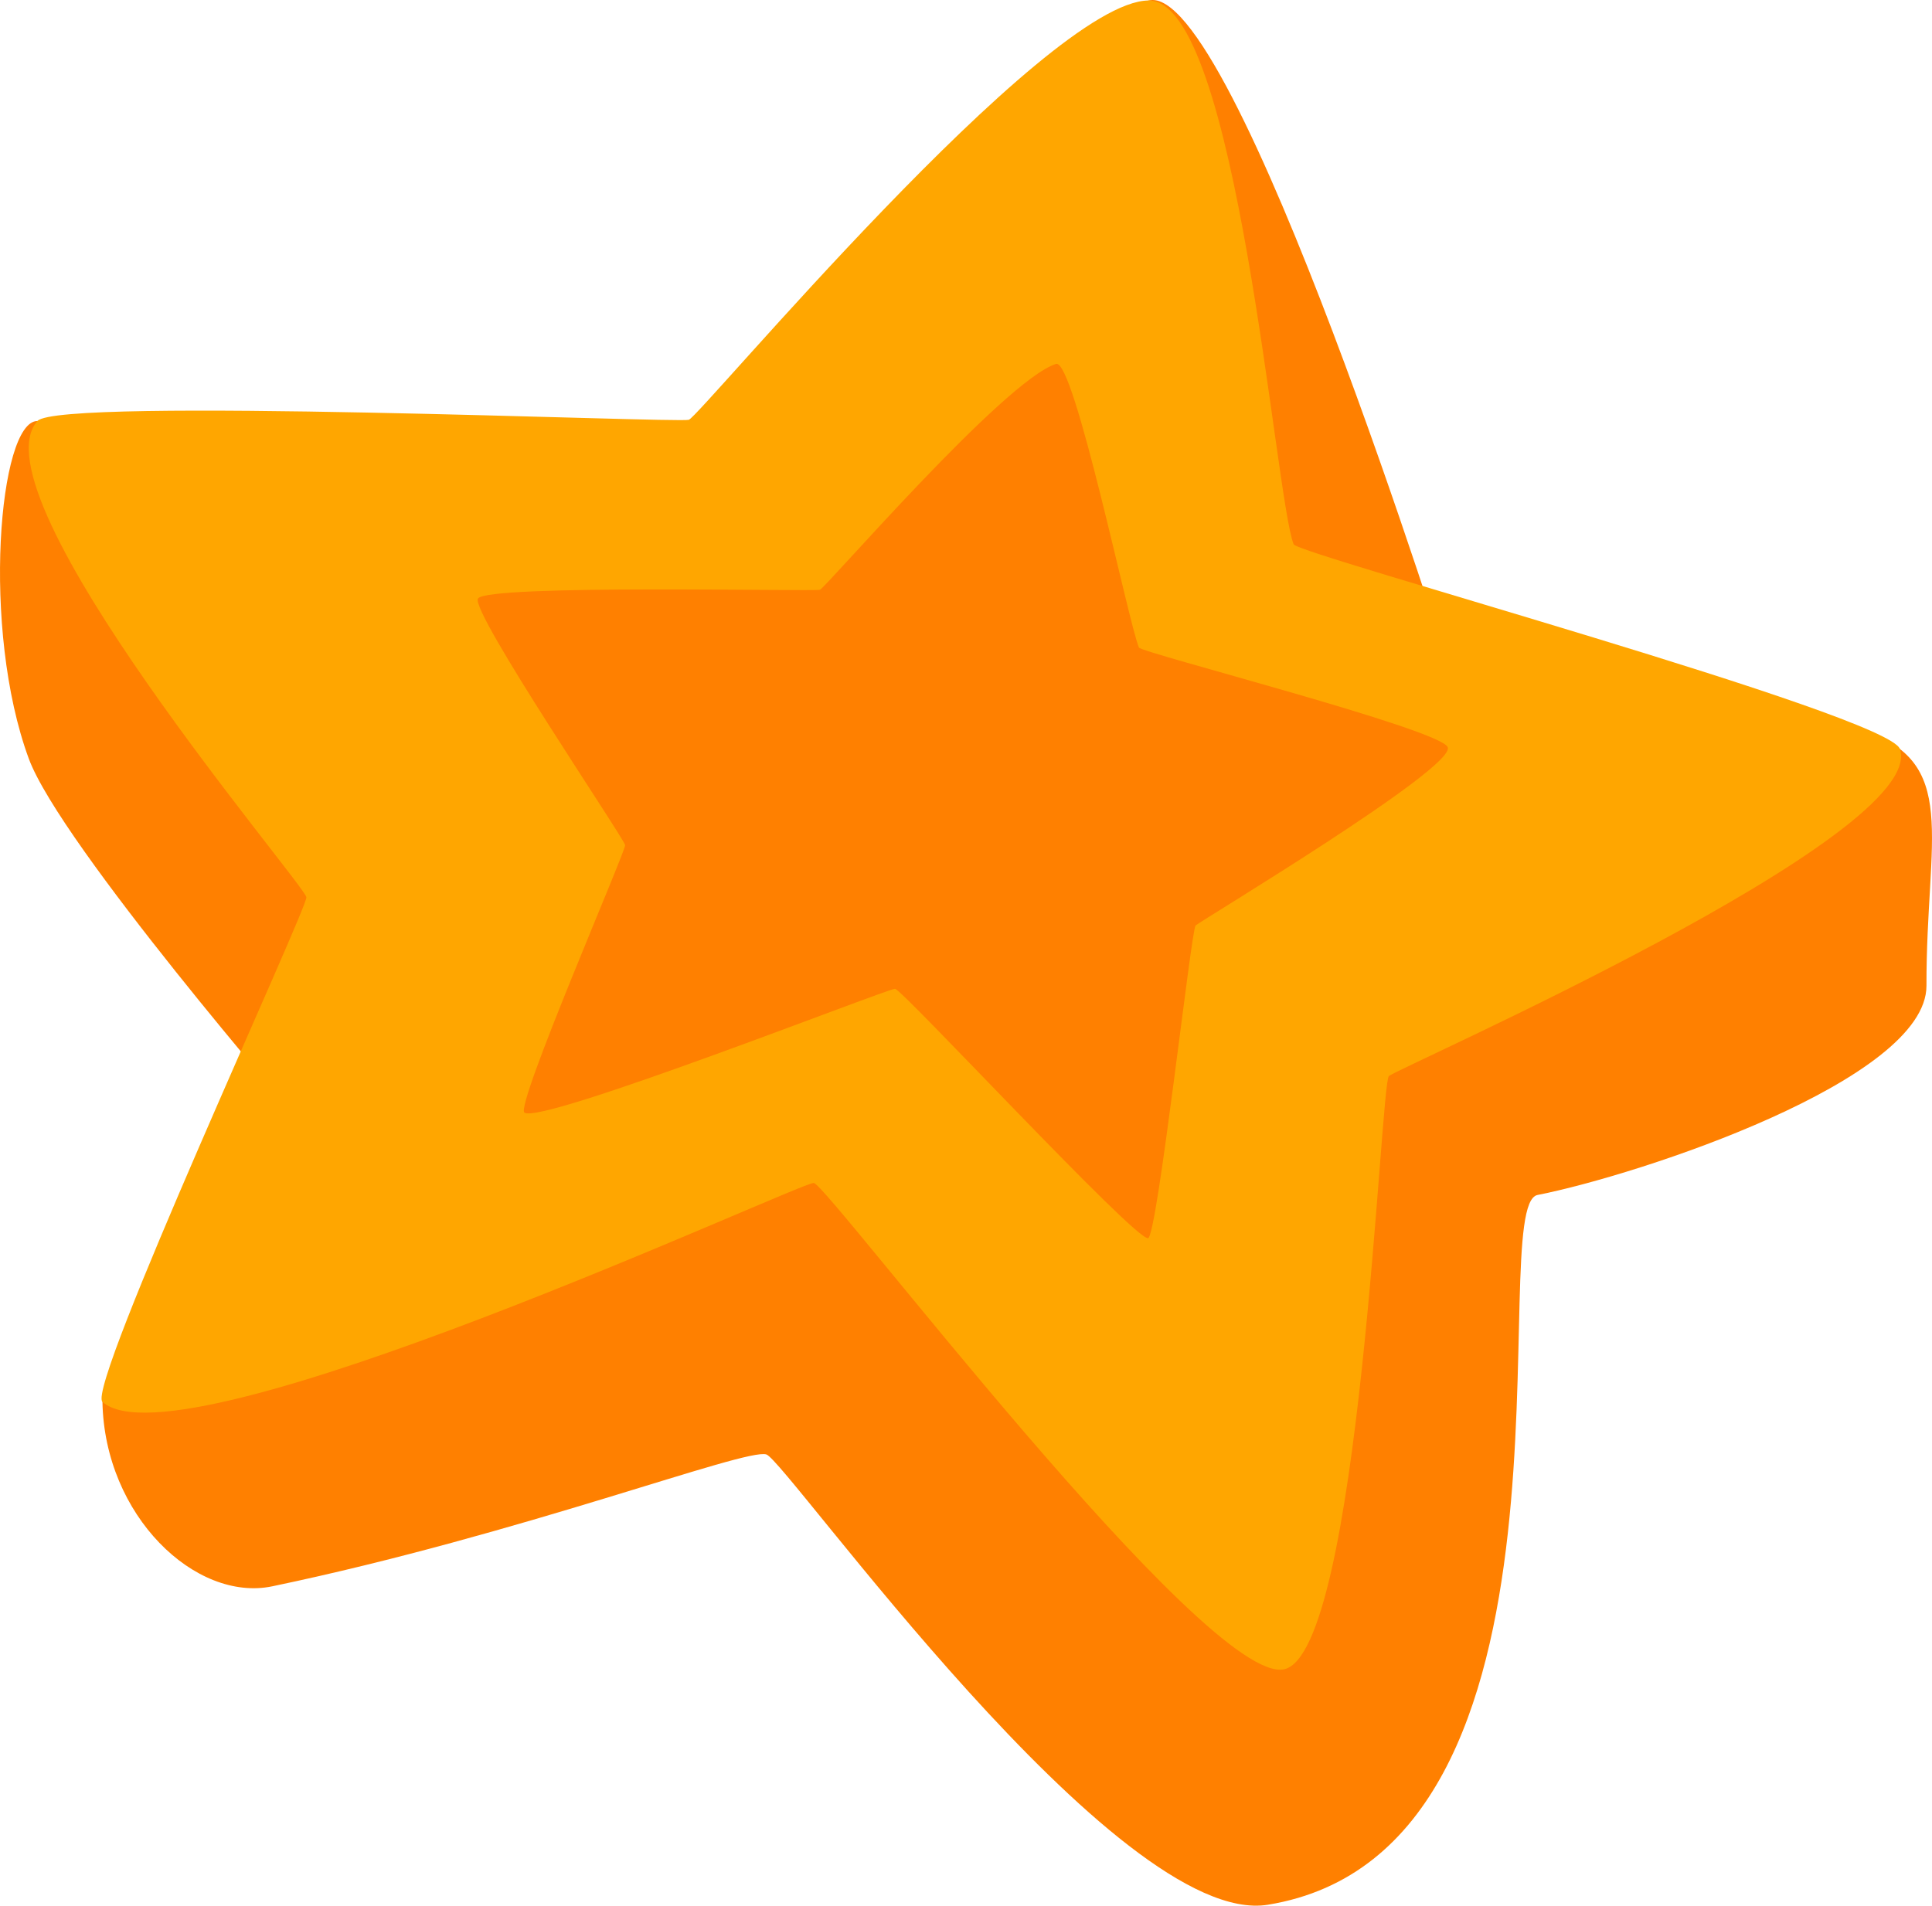 <?xml version="1.0" encoding="utf-8"?>
<!-- Generator: Adobe Illustrator 25.0.0, SVG Export Plug-In . SVG Version: 6.00 Build 0)  -->
<svg version="1.1" xmlns="http://www.w3.org/2000/svg" xmlns:xlink="http://www.w3.org/1999/xlink" x="0px" y="0px"
	 viewBox="0 0 202.722 200.013" enable-background="new 0 0 202.722 200.013" xml:space="preserve">
<g id="plastic_x5F_mold_x5F_star_x5F_orange">
	<g>
		<path fill="#FF8000" d="M3.924,44.188c-4.036-0.009-5.917,21.83-0.904,35.435c3.32,9.015,28.351,37.949,28.351,37.949
			s-21.123,24.882-20.622,29.557c0.216,11.972,9.781,21.045,17.828,19.363c26.064-5.446,49.693-14.552,51.841-13.837
			c2.148,0.717,36.813,49.84,52.627,47.258c35.086-5.728,22.599-73.37,28.283-74.492c10.74-2.121,40.831-12.071,40.813-21.959
			c-0.028-15.769,3.58-23.481-6.865-26.888c-5.613-1.83-42.852-5.311-42.852-5.311S129.49-2.19,120.527,0.05
			s-19.075,66.684-19.075,66.684S7.959,44.196,3.924,44.188z"/>
		<path fill="#FFA600" d="M72.276,44.06c1.182-0.362,37.383-43.95,48.251-44.01c9.297-0.05,13.26,52.216,15.213,57.076
			c0.396,1.054,62.423,17.908,63.616,21.491c3.027,9.086-52.72,33.48-53.623,34.322c-0.904,0.843-3.02,60.483-10.982,62.259
			c-8.145,1.818-47.928-50.927-49.362-51.039c-1.435-0.112-66.549,30.288-74.64,22.971c-1.737-1.571,21.475-51.715,21.401-52.954
			c-0.075-1.24-35.148-42.12-28.226-49.988C6.168,41.635,71.096,44.42,72.276,44.06z"/>
		<path fill="#FF8000" d="M86.033,61.9c0.616-0.204,19.335-21.983,24.775-23.706c1.9-0.602,7.616,27.242,8.7,29.769
			c0.221,0.549,31.788,8.589,32.407,10.474c0.734,2.229-25.999,18.245-26.463,18.698c-0.464,0.454-4.019,32.628-4.985,32.818
			c-1.349,0.265-25.796-26.132-26.551-26.173c-0.753-0.041-37.216,14.323-38.892,12.992c-0.963-0.765,10.625-27.415,10.57-28.065
			c-0.055-0.65-16.267-24.529-15.443-25.885C51.082,61.296,85.419,62.104,86.033,61.9z"/>
	</g>
</g>
<g id="Layer_1">
</g>
</svg>
